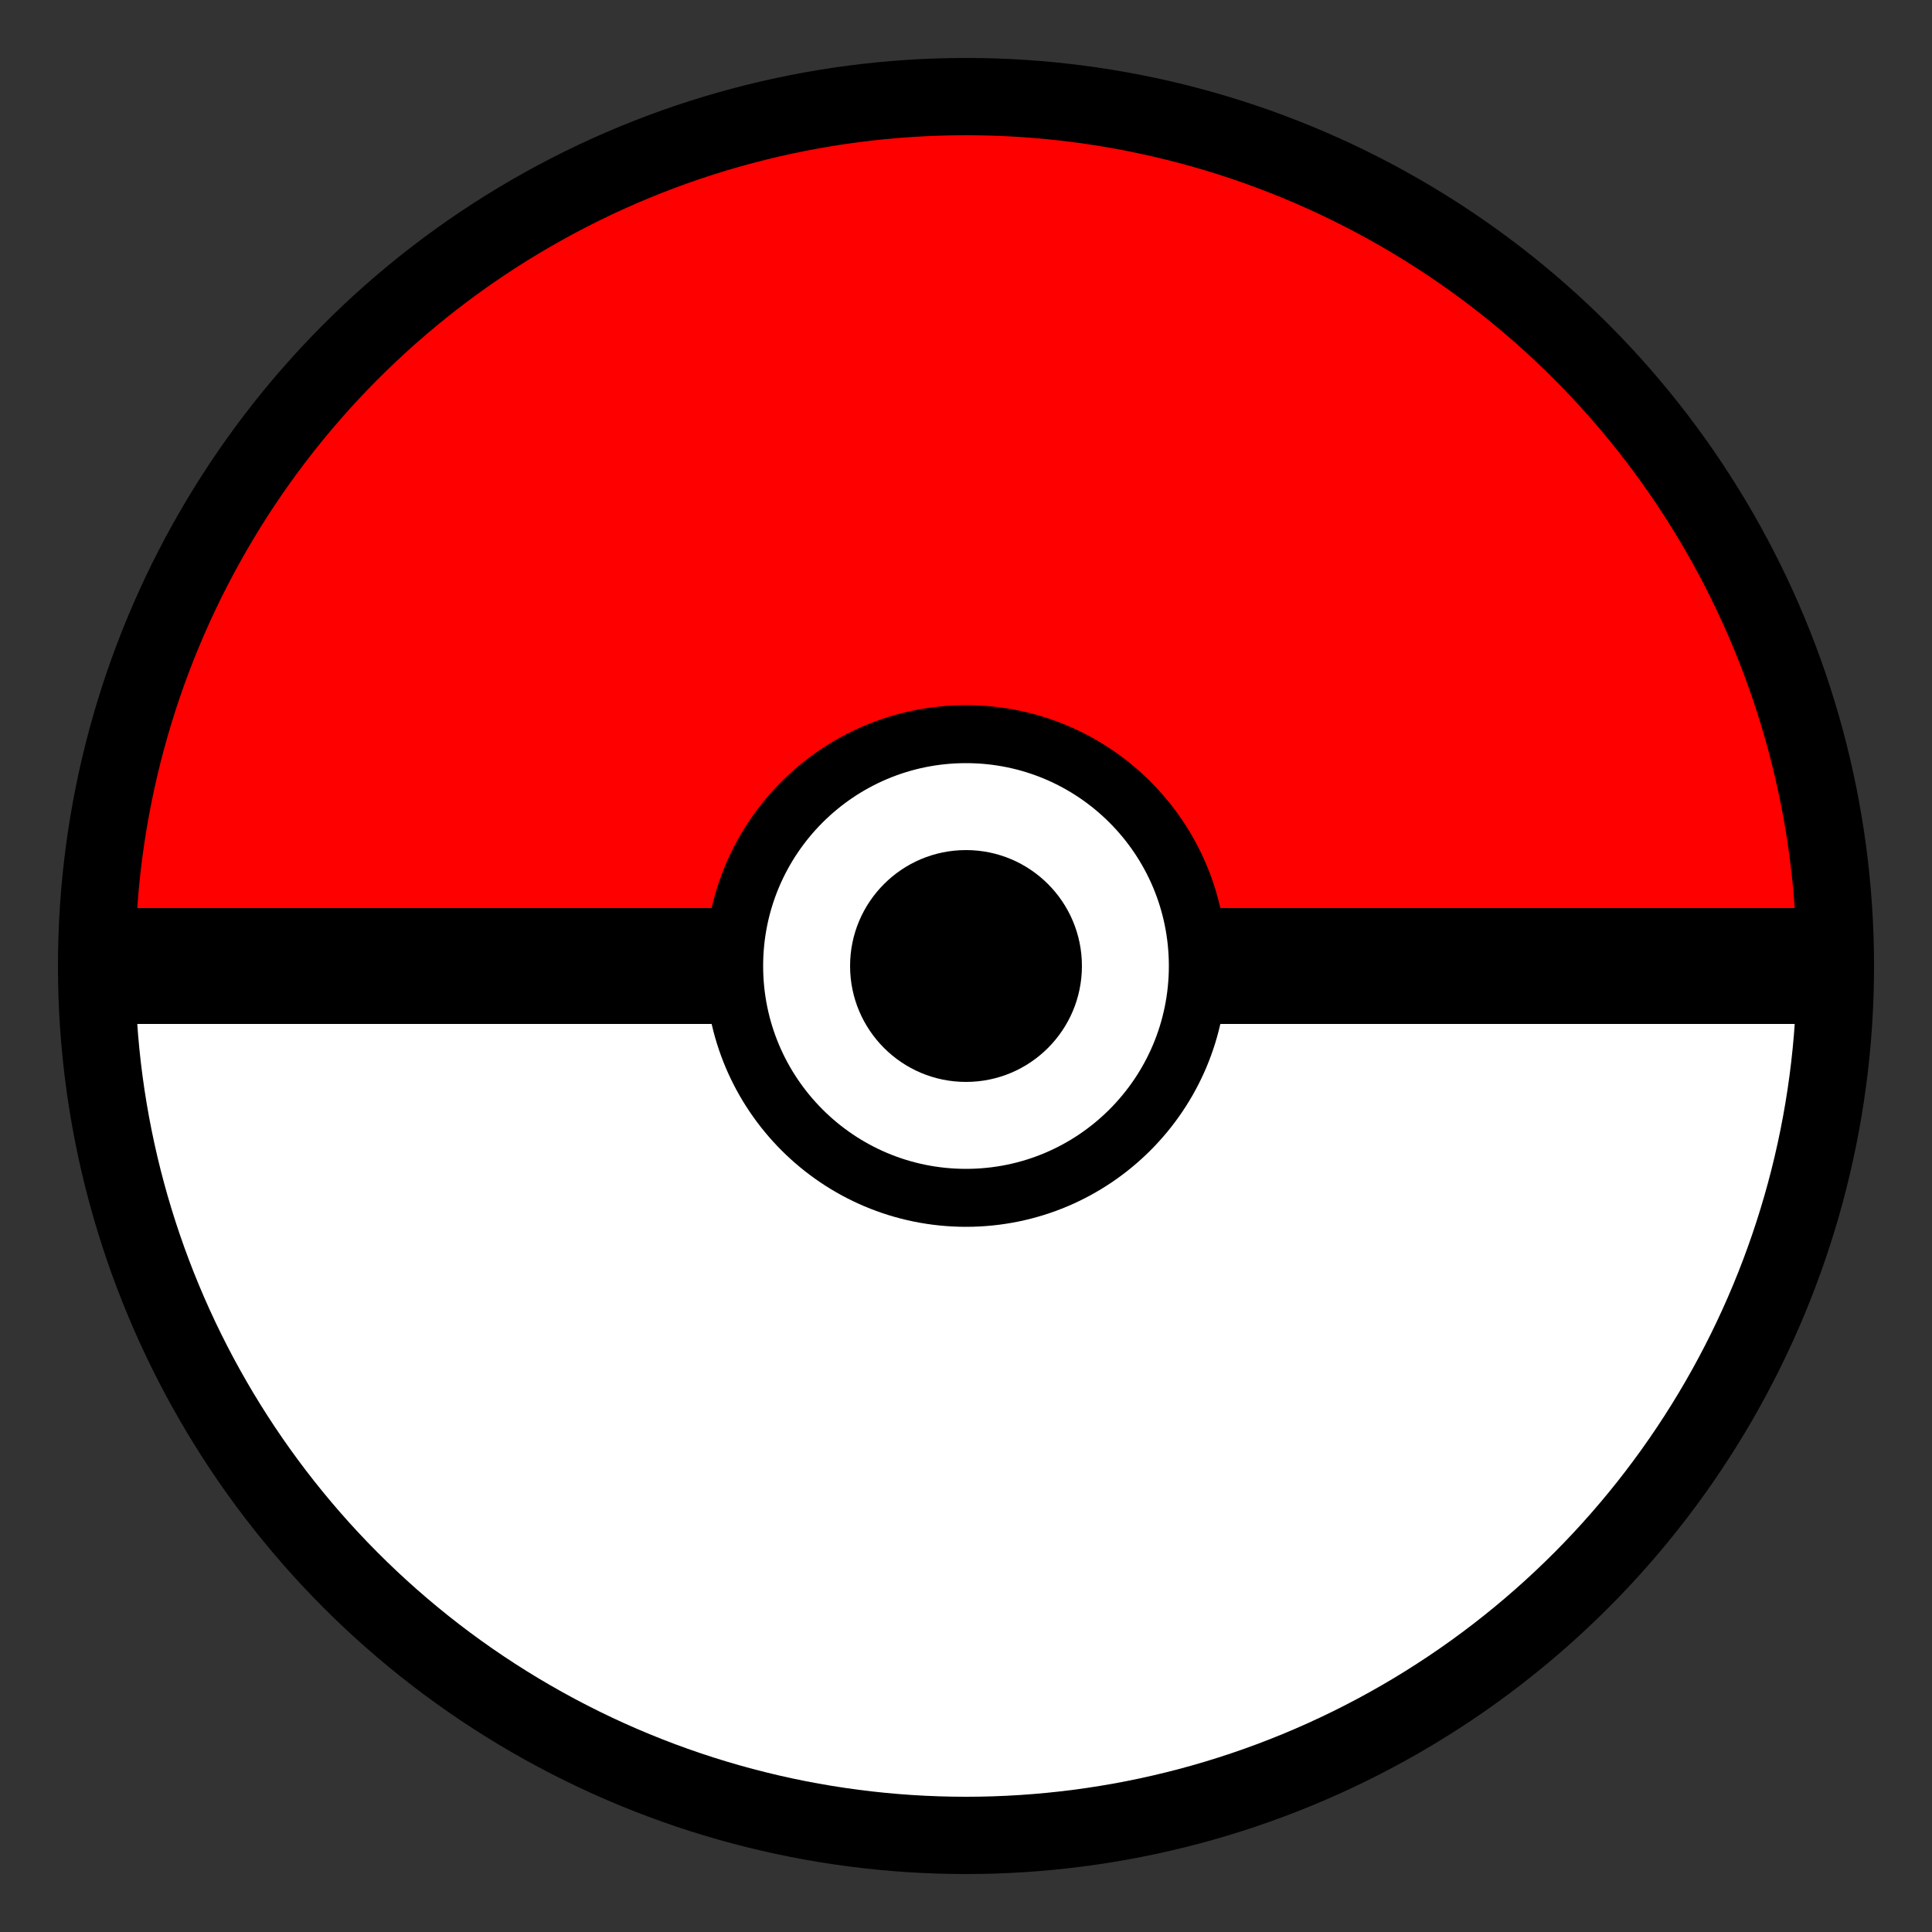 <svg width="200" height="200" viewBox="0 0 100 100" xmlns="http://www.w3.org/2000/svg">
  <rect x="0" y="0" width="100" height="100" fill="#333333" stroke="none"/>
  <circle cx="50" cy="50" r="45" fill="red" />
  <path d="M5 50 a45 45 0 0 0 90 0" fill="white" />
  <rect x="5" y="47" width="90" height="6" fill="black" />
  <circle cx="50" cy="50" r="12" fill="white" stroke="black" stroke-width="3" />
  <circle cx="50" cy="50" r="6" fill="black" />
  <circle cx="50" cy="50" r="45" fill="none" stroke="black" stroke-width="4" />
</svg>